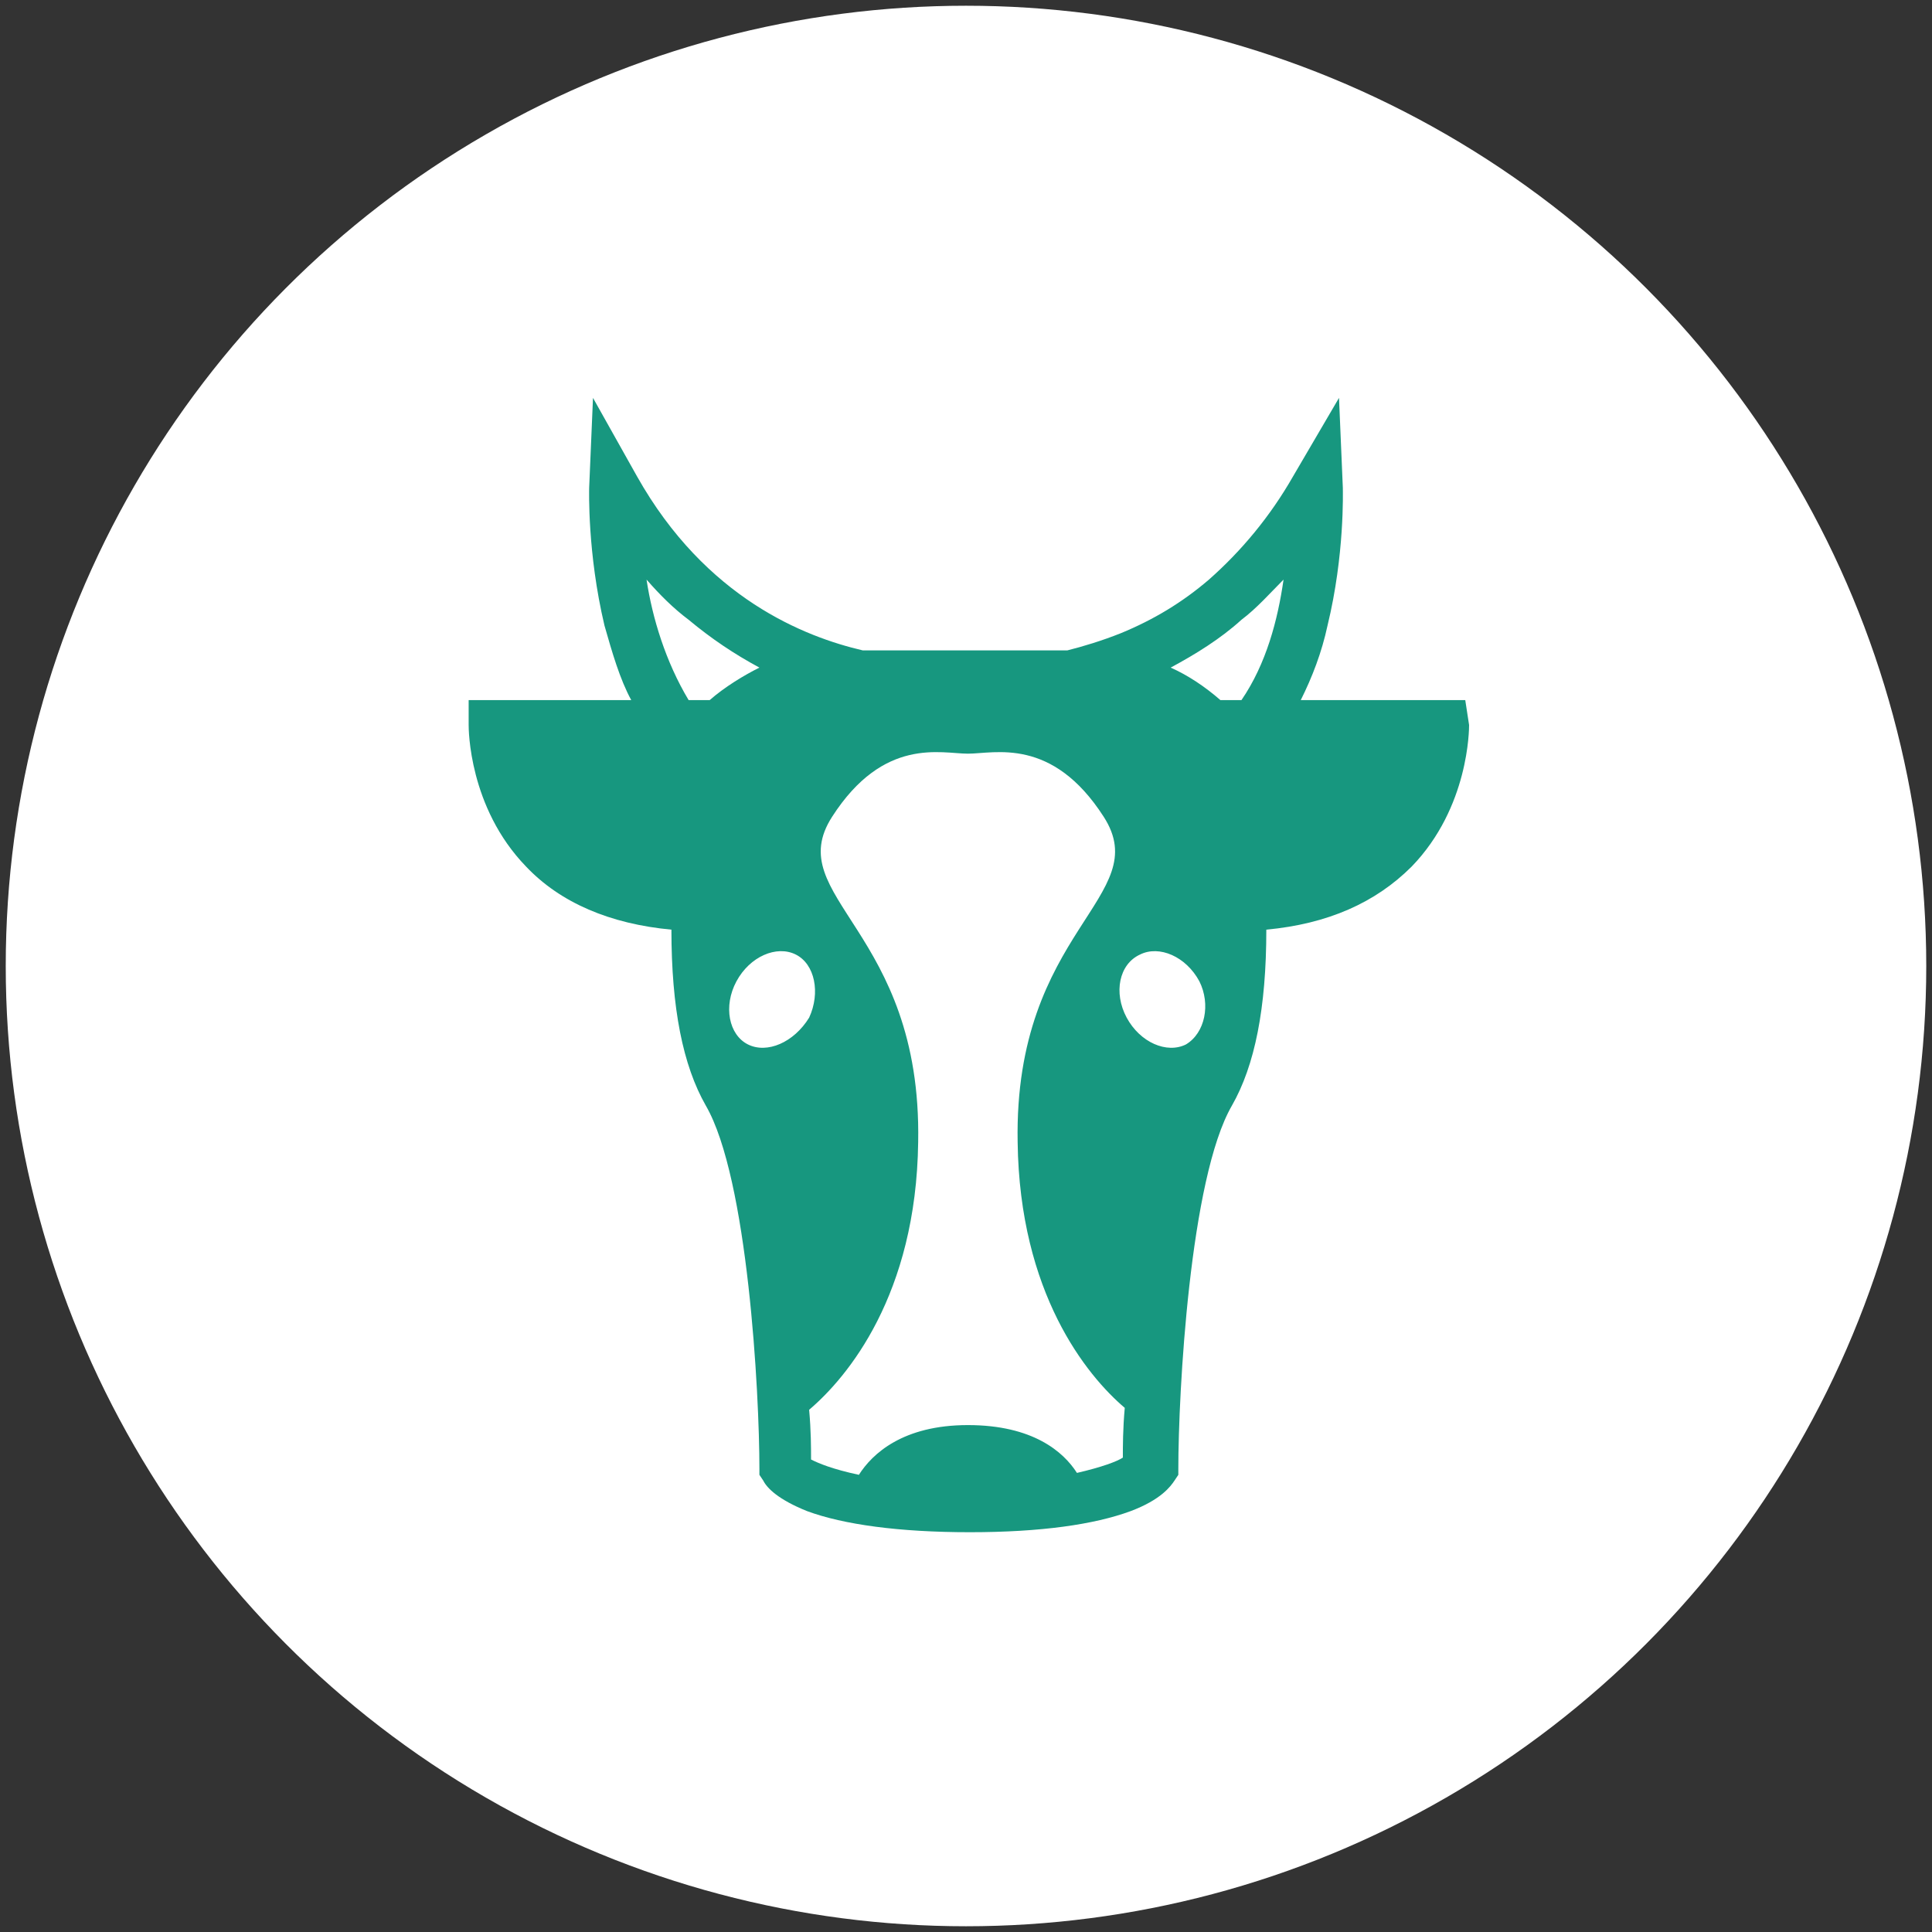 <?xml version="1.0" encoding="utf-8"?>
<!-- Generator: Adobe Illustrator 19.1.0, SVG Export Plug-In . SVG Version: 6.00 Build 0)  -->
<svg version="1.1" id="Capa_1" xmlns="http://www.w3.org/2000/svg" xmlns:xlink="http://www.w3.org/1999/xlink" x="0px" y="0px"
	 viewBox="0 0 101 101" style="enable-background:new 0 0 101 101;" xml:space="preserve">
<rect x="0" y="0" width="101" height="101" fill="#333333" stroke="none"/>
<style type="text/css">
	.st0{fill:#FFFFFF;}
	.st1{fill:#F6921E;}
	.st2{fill:#00A69C;}
	.st3{opacity:0.8;}
	.st4{clip-path:url(#SVGID_2_);}
	.st5{fill:#016458;}
	.st6{fill:#231F20;}
	.st7{fill:#9E1F63;}
	.st8{fill:#4F6E32;}
	.st9{fill:#618B3D;}
	.st10{fill:#008478;}
	.st11{fill:#7C1A52;}
	.st12{fill:#89BC40;}
	.st13{fill:#D91C5C;}
	.st14{clip-path:url(#SVGID_4_);}
	.st15{clip-path:url(#SVGID_6_);}
	.st16{clip-path:url(#SVGID_8_);}
	.st17{clip-path:url(#SVGID_10_);}
	.st18{opacity:0.8;fill:#FFFFFF;}
	.st19{opacity:0.6;fill:#FFFFFF;}
	.st20{clip-path:url(#SVGID_12_);}
	.st21{clip-path:url(#SVGID_14_);}
	.st22{clip-path:url(#SVGID_16_);}
	.st23{fill:none;}
	.st24{opacity:0.7;fill:#FFFFFF;}
	.st25{fill-rule:evenodd;clip-rule:evenodd;fill:#FFFFFF;}
	.st26{fill:#F15A29;}
	.st27{fill:#FBB040;}
	.st28{fill:#B3CF50;}
	.st29{fill:#17977F;}
	.st30{fill:#38D9C3;}
	.st31{fill:#1BAFA5;}
	.st32{fill:#287DAA;}
	.st33{clip-path:url(#SVGID_18_);}
	.st34{fill:#443C86;}
	.st35{fill:#92278F;}
	.st36{fill:#DA1C5C;}
	.st37{fill:#662D91;}
	.st38{fill:#ED1C24;}
</style>
<circle class="st0" cx="50.5" cy="50.5" r="50.2"/>
<path class="st29" d="M76.6,36.6h-8.6c0.6-1.2,1.1-2.5,1.4-3.9c0.9-3.7,0.8-7,0.8-7.2l-0.2-4.7l-2.4,4.1c-1.2,2.1-2.7,3.9-4.4,5.4
	c-1.4,1.2-2.9,2.1-4.6,2.8c-1,0.4-2,0.7-2.8,0.9H45.1c-3-0.7-8.2-2.7-11.8-9.1l-2.3-4.1l-0.2,4.7c0,0.1-0.1,3.4,0.8,7.2
	c0.4,1.4,0.8,2.8,1.4,3.9h-8.5l0,1.3c0,0.2,0,4.3,3,7.4c1.8,1.9,4.4,3,7.6,3.3c0,4.1,0.6,7.1,1.8,9.2c2.2,3.8,2.8,15,2.8,19v0.3
	l0.2,0.3c0.2,0.4,0.8,1,2.3,1.6c1.9,0.7,4.8,1.1,8.5,1.1c3.7,0,6.5-0.4,8.4-1.1c1.6-0.6,2.1-1.3,2.3-1.6l0.2-0.3l0-0.3
	c0-4,0.6-15.2,2.8-19c1.2-2.1,1.8-5.1,1.8-9.2c3.2-0.3,5.7-1.4,7.6-3.3c3-3.1,3-7.2,3-7.4L76.6,36.6z M36,36.6
	c-1.2-2-1.9-4.3-2.2-6.3c0.7,0.8,1.4,1.5,2.2,2.1c1.2,1,2.4,1.8,3.7,2.5c-0.8,0.4-1.8,1-2.6,1.7H36z M39.1,54.6
	c-1-0.5-1.3-2-0.6-3.3c0.7-1.3,2.1-1.9,3.1-1.4c1,0.5,1.3,2,0.7,3.3C41.5,54.5,40.1,55.1,39.1,54.6L39.1,54.6z M58.7,76.2
	c-0.3,0.2-1.1,0.5-2.4,0.8c-0.7-1.1-2.3-2.5-5.7-2.5v0c0,0,0,0,0,0c0,0,0,0,0,0v0c-3.4,0-5,1.5-5.7,2.6c-1.4-0.3-2.1-0.6-2.5-0.8
	c0-0.6,0-1.5-0.1-2.6c2-1.7,5.6-6,5.7-14c0.2-11.1-7.2-12.8-4.5-17c2.7-4.2,5.7-3.3,7.1-3.3c1.4,0,4.4-0.9,7.1,3.3
	c2.7,4.2-4.7,5.9-4.5,17c0.1,7.9,3.6,12.2,5.6,13.9C58.7,74.7,58.7,75.6,58.7,76.2L58.7,76.2z M62,54.6c-1,0.5-2.4-0.1-3.1-1.4
	c-0.7-1.3-0.4-2.8,0.7-3.3c1-0.5,2.4,0.1,3.1,1.4C63.3,52.5,63,54,62,54.6L62,54.6z M64.9,36.6h-1.1c-0.8-0.7-1.7-1.3-2.6-1.7
	c1.3-0.7,2.6-1.5,3.7-2.5c0.8-0.6,1.5-1.4,2.2-2.1C66.8,32.4,66.2,34.7,64.9,36.6L64.9,36.6z M64.9,36.6"/>
</svg>
